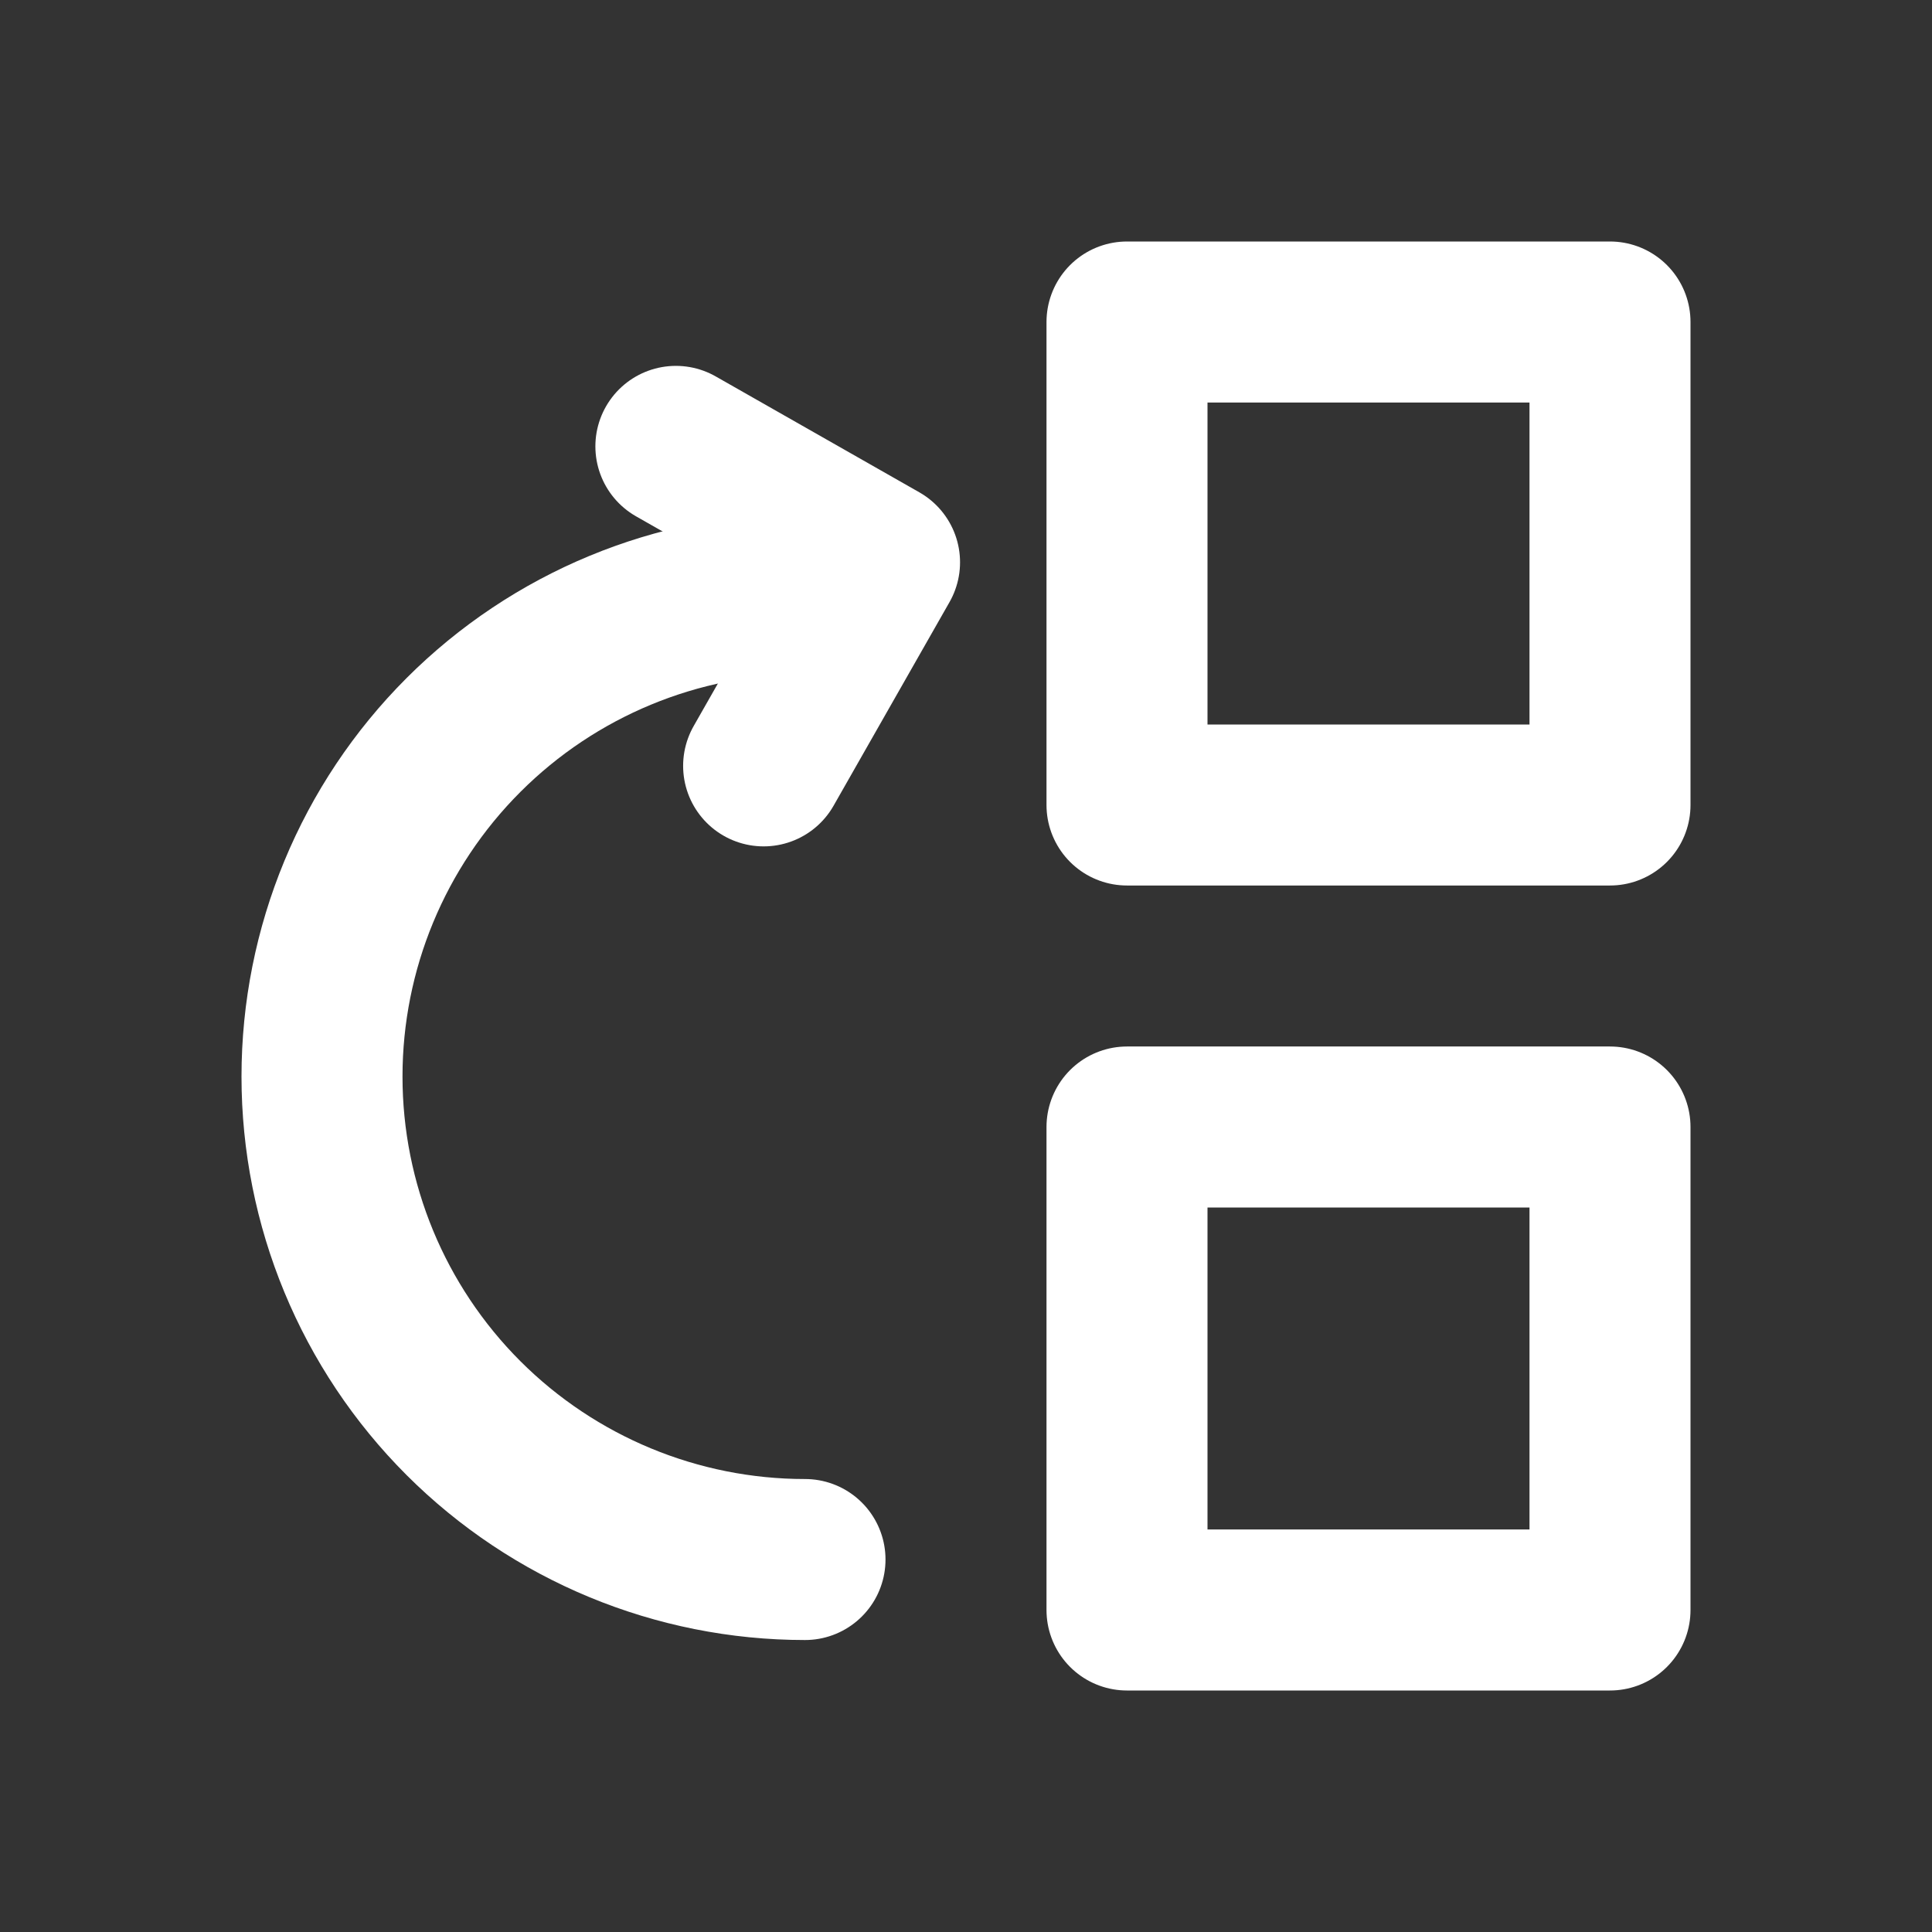 <!DOCTYPE svg PUBLIC "-//W3C//DTD SVG 1.1//EN" "http://www.w3.org/Graphics/SVG/1.1/DTD/svg11.dtd">
<!-- Uploaded to: SVG Repo, www.svgrepo.com, Transformed by: SVG Repo Mixer Tools -->
<svg width="800px" height="800px" viewBox="0 0 24 24" fill="none" xmlns="http://www.w3.org/2000/svg">
<rect x="0" y="0" width="24" height="24" fill="#333333" stroke="none"/>
<g id="SVGRepo_bgCarrier" stroke-width="0"/>
<g id="SVGRepo_tracerCarrier" stroke-linecap="round" stroke-linejoin="round"/>
<g id="SVGRepo_iconCarrier"> <rect x="14" y="4" width="6" height="6" stroke="#ffffff" stroke-width="2" stroke-linecap="round" stroke-linejoin="round"/> <rect x="14" y="14" width="6" height="6" stroke="#ffffff" stroke-width="2" stroke-linecap="round" stroke-linejoin="round"/> <path d="M10 19.373C8.409 19.373 6.883 18.741 5.757 17.616C4.632 16.491 4 14.965 4 13.373C4 11.782 4.632 10.256 5.757 9.131C6.883 8.005 8.409 7.373 10 7.373" stroke="#ffffff" stroke-width="2" stroke-linecap="round" stroke-linejoin="round"/> <path d="M8.396 5.545L10.926 6.985L9.486 9.514" stroke="#ffffff" stroke-width="2" stroke-linecap="round" stroke-linejoin="round"/> </g>
</svg>
